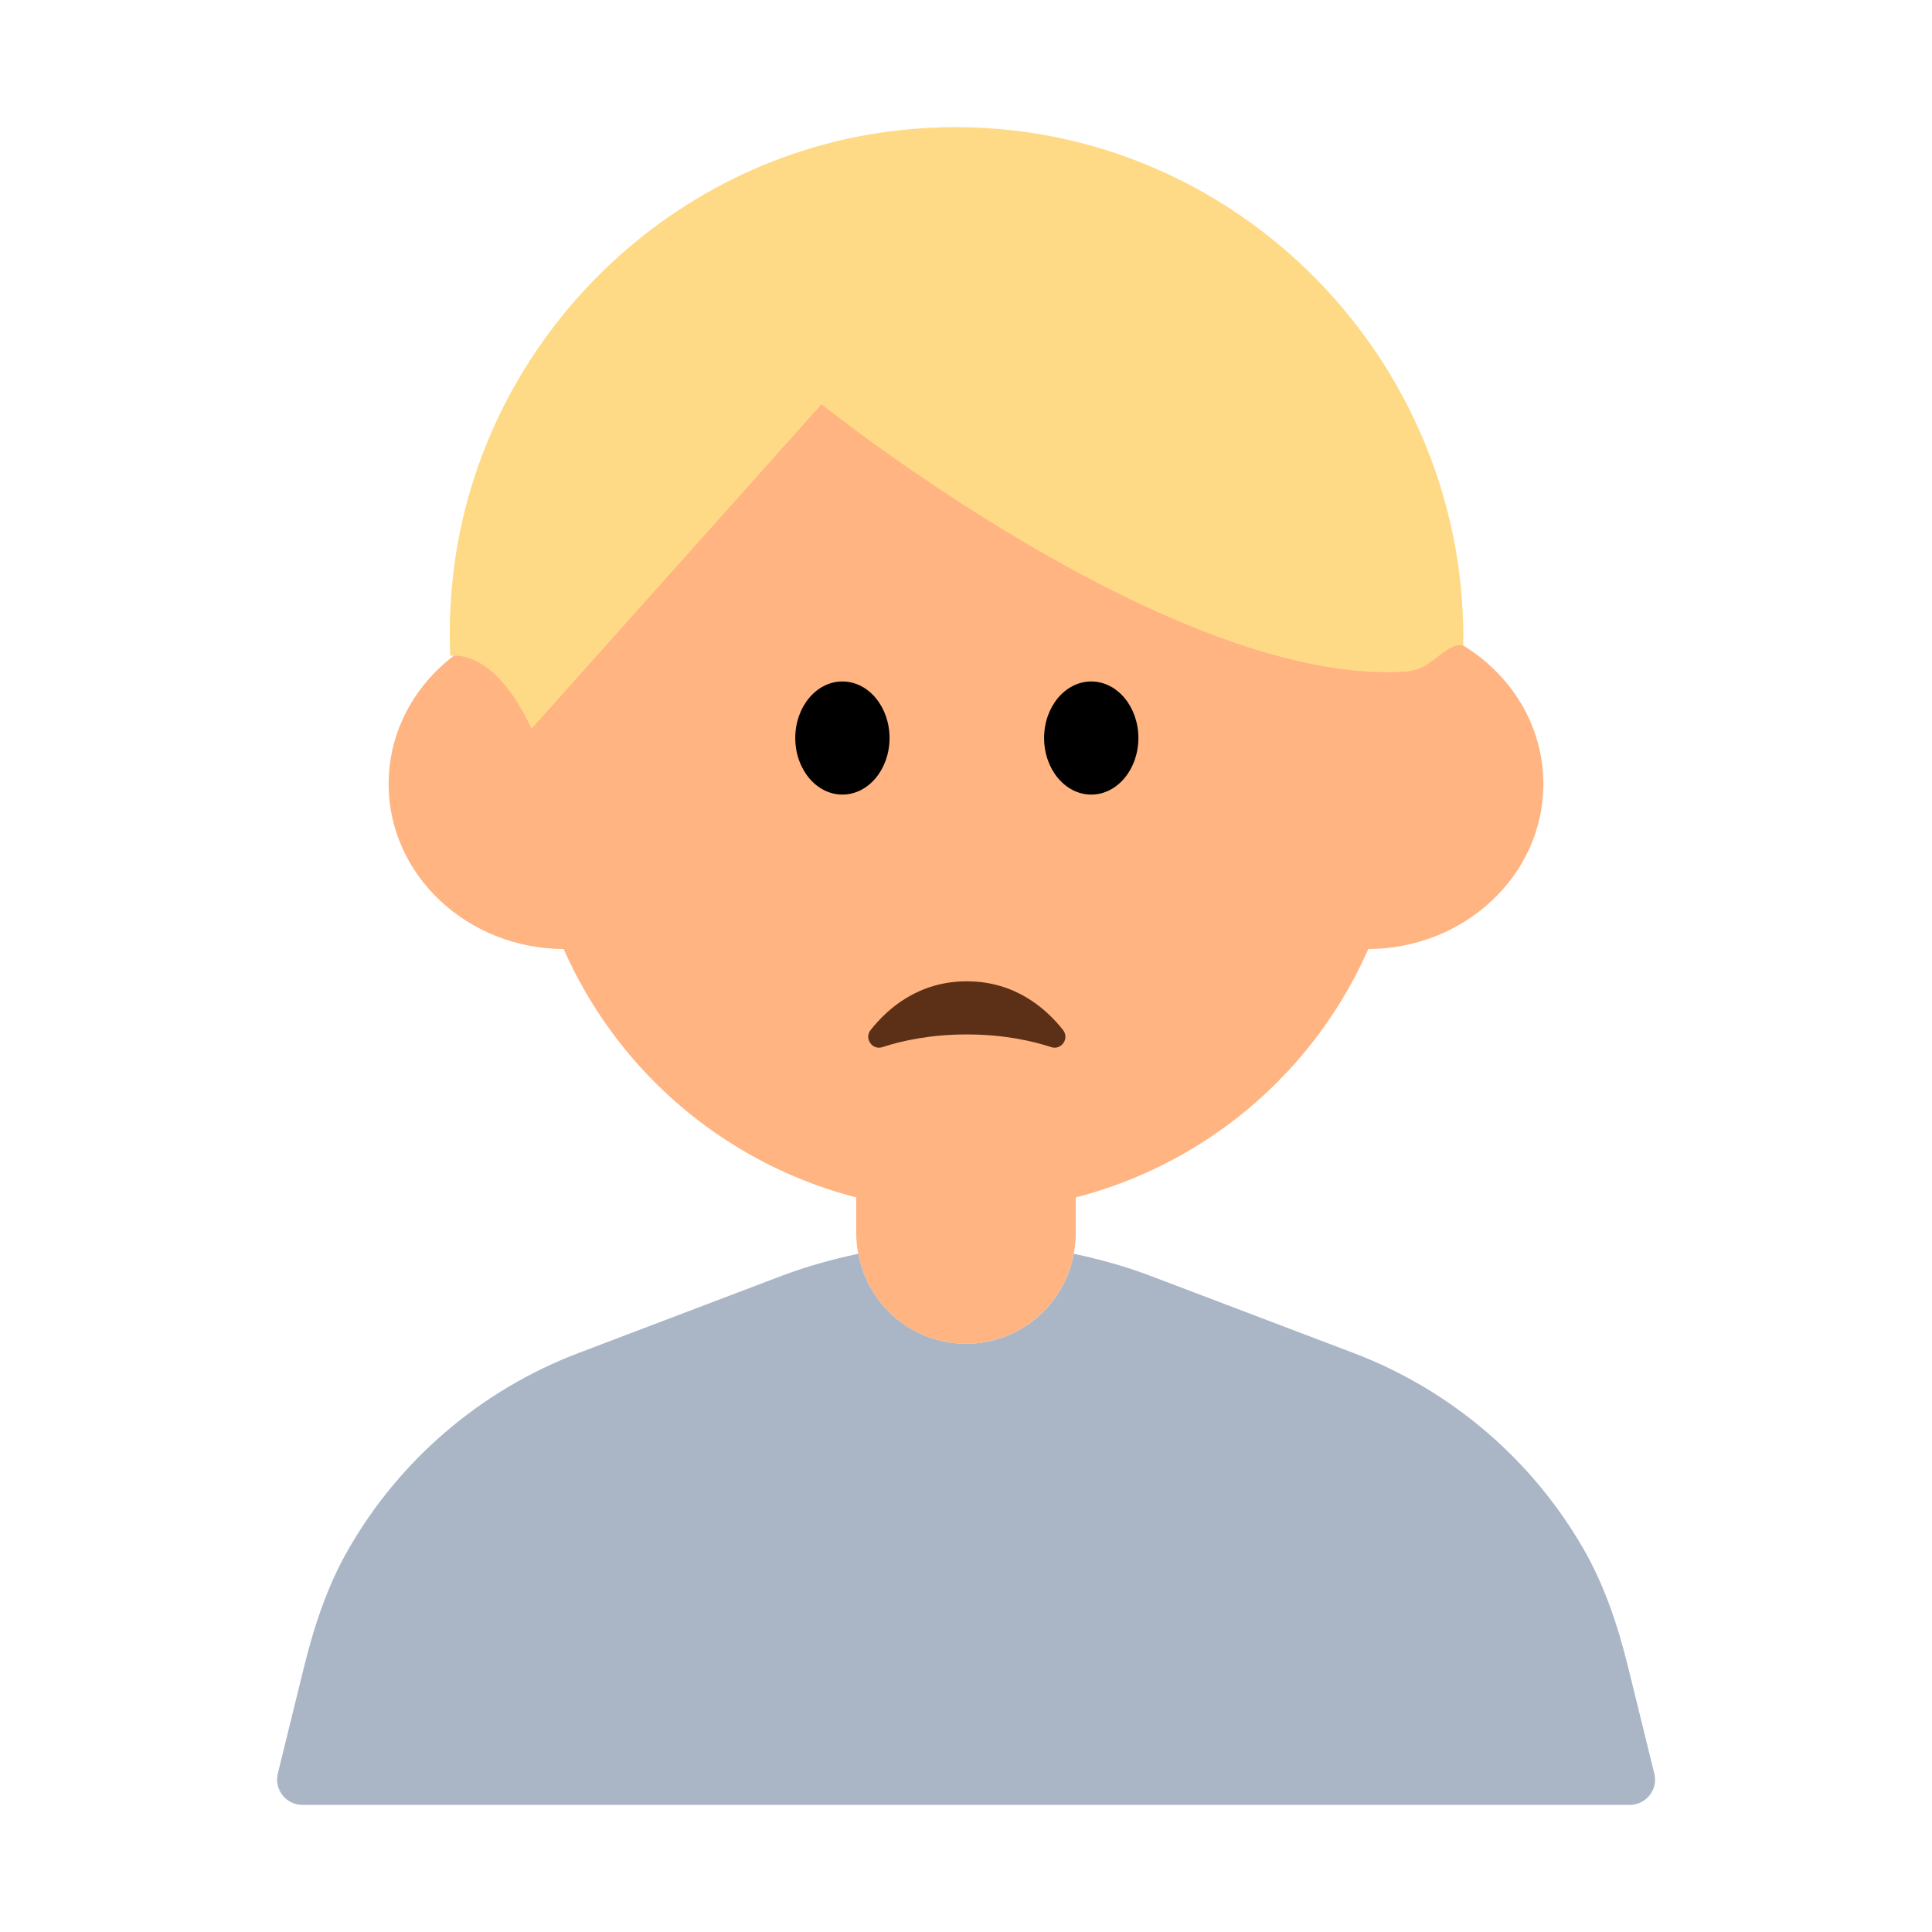 <?xml version="1.0" encoding="UTF-8"?><svg id="Layer_1" xmlns="http://www.w3.org/2000/svg" viewBox="0 0 40 40"><g><g><circle cx="20" cy="15.975" r="9.104" style="fill:#ffb481;"/><g><ellipse cx="11.691" cy="16.231" rx="3.645" ry="3.418" style="fill:#ffb481;"/><ellipse cx="28.309" cy="16.231" rx="3.645" ry="3.418" style="fill:#ffb481;"/></g><path d="M20,27.822c1.115,0,2.038-.805,2.231-1.864,.024-.133,.041-.268,.041-.408v-2.272h-4.544v2.272c0,.14,.017,.275,.041,.408,.193,1.059,1.116,1.864,2.231,1.864Z" style="fill:#ffb481;"/><path d="M30.296,13.364c.092-6.251-5.286-11.354-11.654-10.67-4.898,.526-8.821,4.507-9.282,9.412-.047,.499-.059,.992-.038,1.476,0,0,.89-.212,1.682,1.507l6.005-6.72s7.291,5.855,12.102,5.536c.106-.007,.228-.044,.349-.095,.321-.181,.59-.516,.837-.444Z" style="fill:#ffda86;"/><path d="M20.017,21.417c-.756,0-1.347,.131-1.749,.263-.209,.068-.38-.18-.244-.353,.364-.461,1.004-1.01,1.993-1.01s1.63,.549,1.993,1.01c.136,.173-.035,.421-.244,.353-.403-.132-.993-.263-1.749-.263Z" style="fill:#5c2f17;"/><path d="M34.25,36.718l-.538-2.187c-.209-.851-.485-1.691-.921-2.451-1.063-1.852-2.74-3.297-4.766-4.067l-4.209-1.599c-.518-.197-1.048-.342-1.584-.456-.193,1.059-1.116,1.864-2.231,1.864s-2.038-.805-2.231-1.864c-.536,.114-1.066,.26-1.584,.456l-4.209,1.599c-2.026,.77-3.704,2.215-4.766,4.067-.436,.76-.712,1.6-.921,2.451l-.538,2.187c-.081,.331,.169,.65,.509,.65h27.481c.34,0,.591-.319,.509-.65Z" style="fill:#aab6c6;"/></g><rect width="40" height="40" style="fill:none;"/></g><g><ellipse cx="17.441" cy="15.28" rx=".976" ry="1.171"/><ellipse cx="22.593" cy="15.28" rx=".976" ry="1.171"/></g></svg>